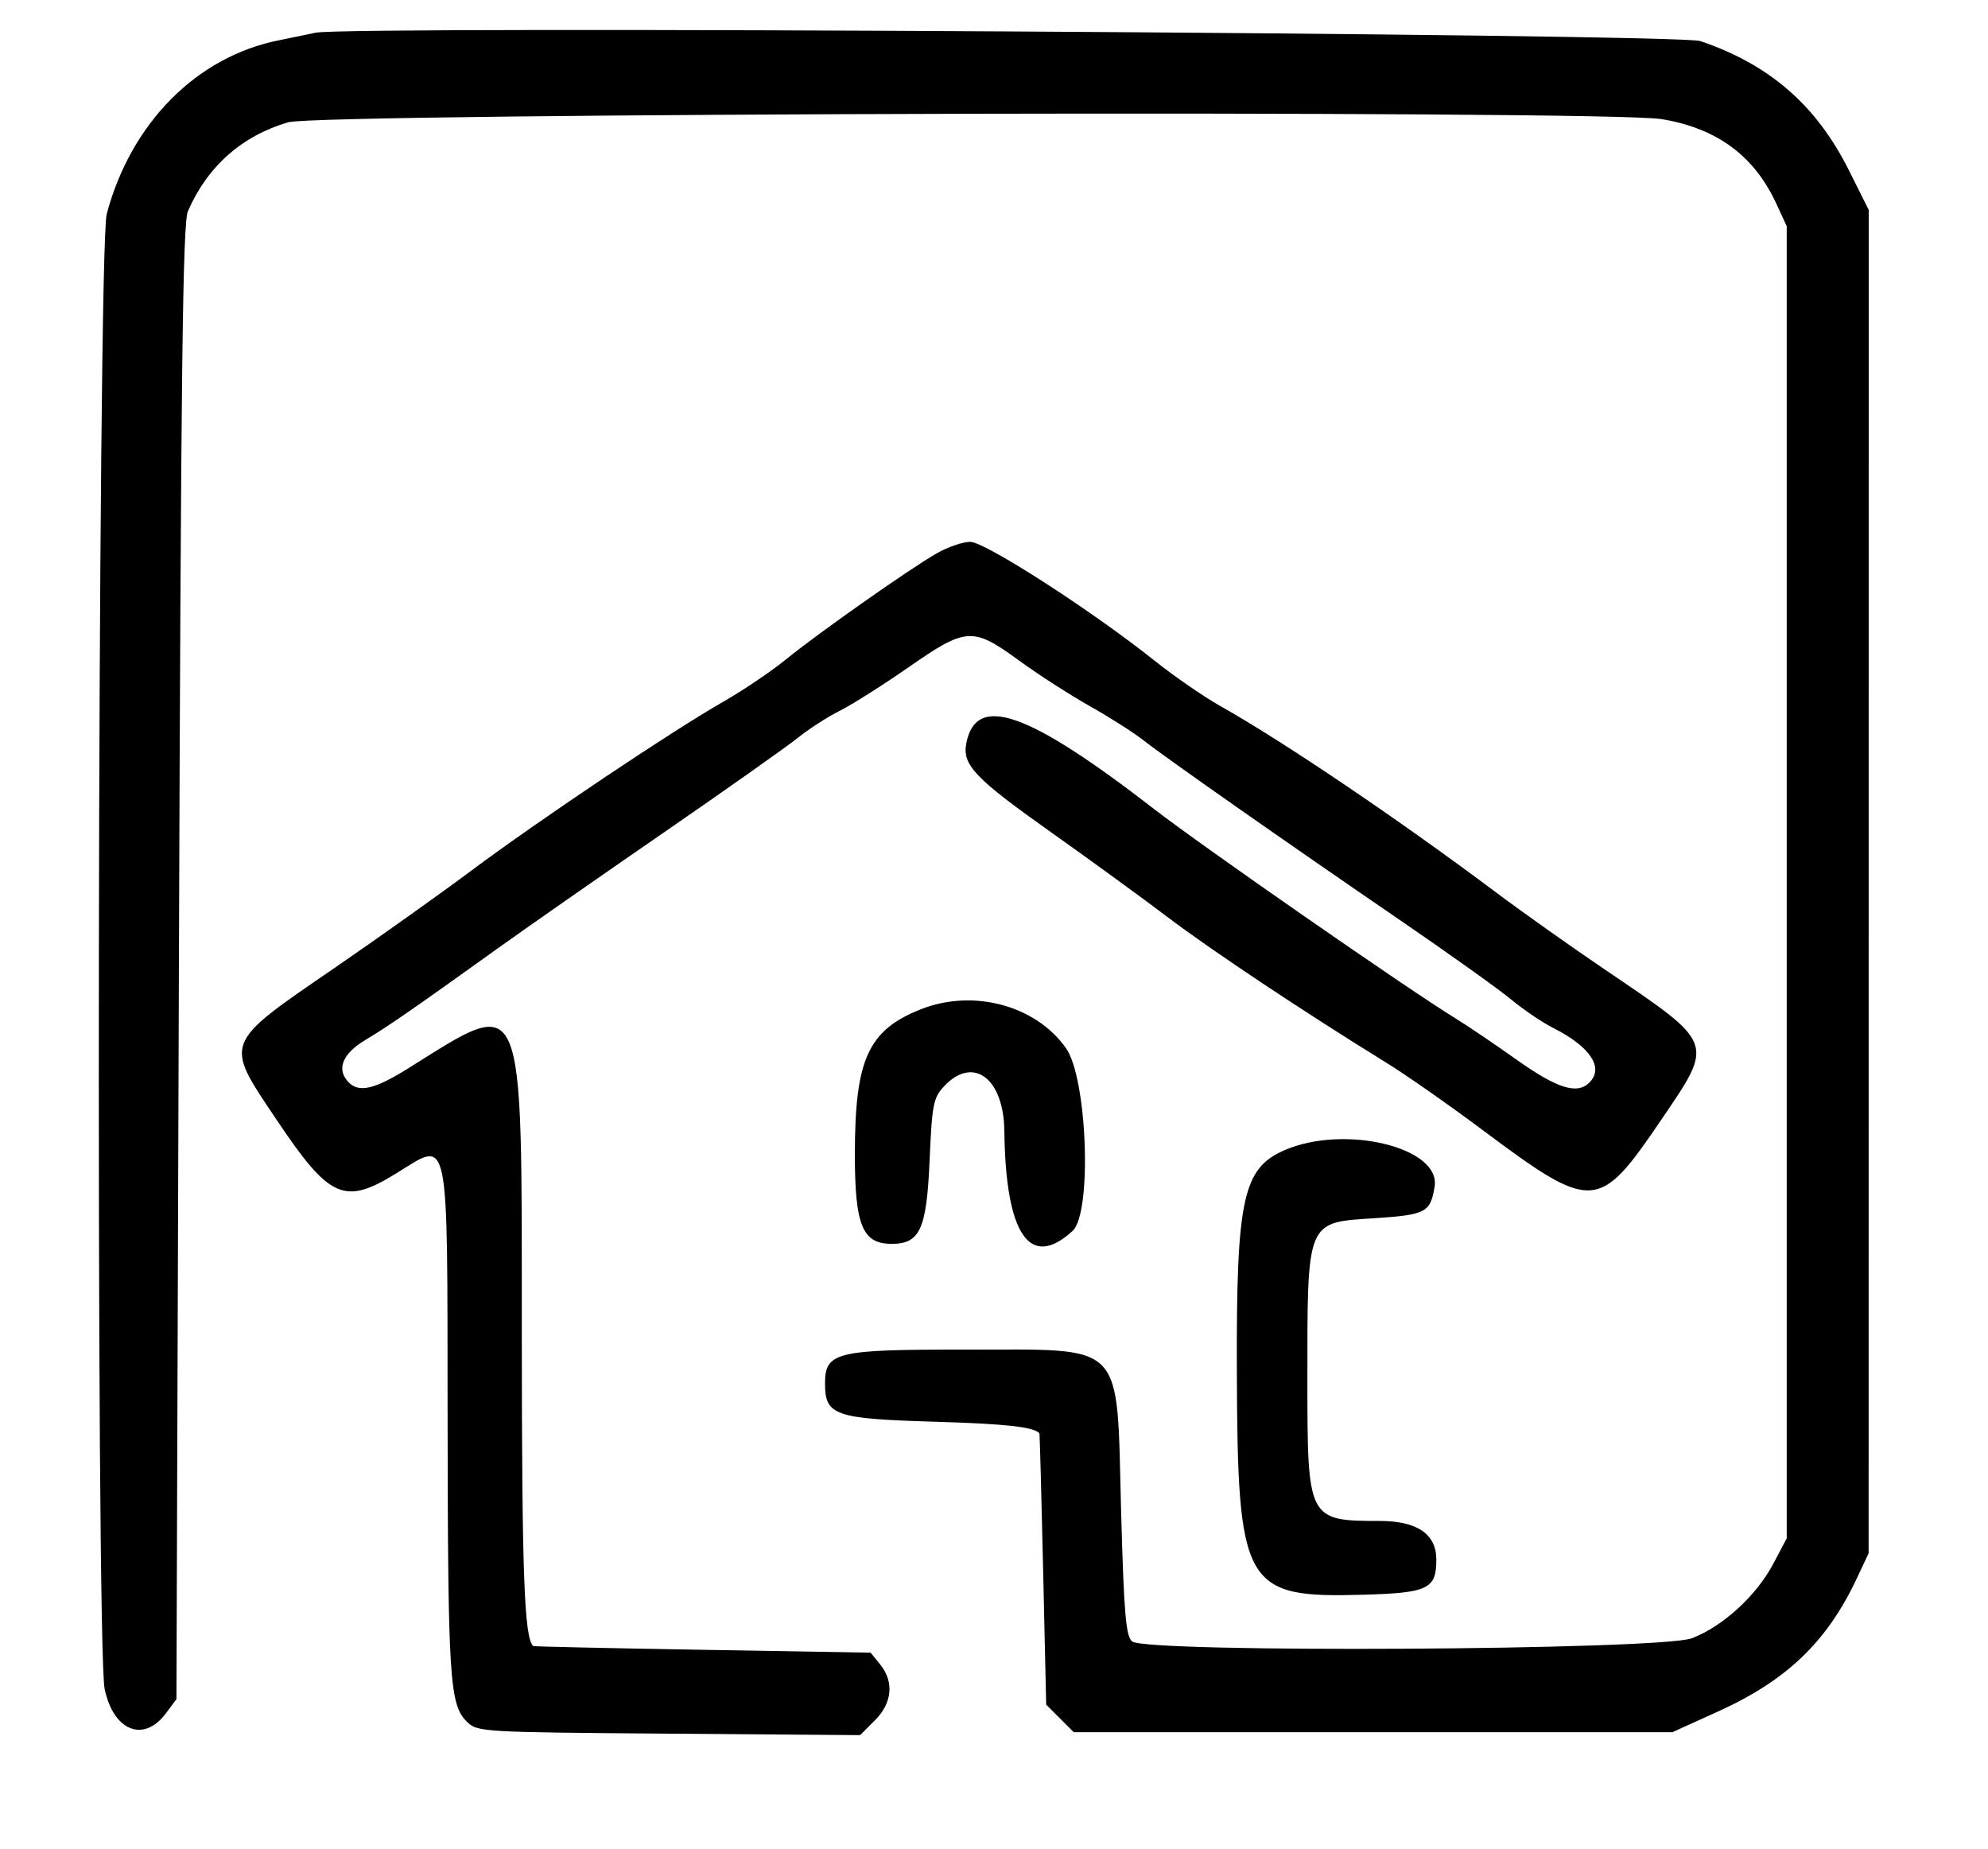 <svg id="svg" version="1.1" xmlns="http://www.w3.org/2000/svg" xmlns:xlink="http://www.w3.org/1999/xlink" 
width="400" height="372">
    <g id="svgg">
        <path id="path0"
            d="M63.500 6.581 C 62.400 6.822,59.025 7.519,56.000 8.130 C 39.522 11.458,26.332 24.797,21.475 43.045 C 19.637 49.954,19.245 331.379,21.062 339.852 C 22.874 348.305,28.940 350.677,33.401 344.677 L 35.500 341.854 36.000 193.677 C 36.401 74.817,36.758 44.906,37.806 42.500 C 41.734 33.477,48.592 27.386,57.960 24.605 C 64.275 22.729,323.099 22.127,334.303 23.962 C 345.426 25.784,352.932 31.306,357.394 40.949 L 359.500 45.500 359.500 177.500 L 359.500 309.500 356.839 314.540 C 353.421 321.016,346.711 327.176,340.441 329.594 C 334.180 332.009,230.630 332.599,227.784 330.236 C 226.533 329.197,226.141 324.575,225.581 304.236 C 224.616 269.206,226.909 271.578,193.973 271.532 C 168.180 271.495,166.000 272.028,166.000 278.368 C 166.000 284.756,167.928 285.432,187.852 286.030 C 202.482 286.470,207.931 287.066,209.133 288.357 C 209.206 288.436,209.544 300.753,209.883 315.729 L 210.500 342.959 213.273 345.729 L 216.045 348.500 276.273 348.500 L 336.500 348.500 345.712 344.323 C 359.545 338.051,367.619 330.293,373.631 317.500 L 375.980 312.500 375.990 177.366 L 376.000 42.232 371.986 34.211 C 365.453 21.158,356.023 12.970,342.099 8.257 C 337.705 6.770,69.989 5.160,63.500 6.581 M188.500 111.312 C 182.984 114.468,164.644 127.368,158.117 132.683 C 155.157 135.094,149.532 138.893,145.617 141.126 C 135.295 147.013,108.548 164.936,94.958 175.072 C 88.505 179.885,76.177 188.659,67.561 194.570 C 44.747 210.221,45.040 209.472,55.595 225.206 C 66.326 241.201,69.248 242.521,79.701 236.089 C 90.591 229.388,89.988 226.524,90.060 285.332 C 90.123 337.653,90.451 342.895,93.880 346.325 C 96.025 348.472,96.546 348.504,134.559 348.795 L 173.065 349.089 176.032 346.122 C 179.532 342.621,179.931 338.373,177.090 334.861 L 175.180 332.500 141.340 331.922 C 122.728 331.605,107.409 331.267,107.297 331.172 C 105.481 329.630,105.009 316.793,104.991 268.500 C 104.965 198.013,105.866 200.116,82.069 214.982 C 75.433 219.128,72.277 219.877,70.200 217.800 C 67.601 215.201,68.840 212.018,73.543 209.212 C 78.135 206.471,82.781 203.255,100.655 190.443 C 106.070 186.562,120.850 176.253,133.500 167.535 C 146.150 158.817,158.300 150.234,160.500 148.462 C 162.700 146.691,166.525 144.225,169.000 142.983 C 171.475 141.741,177.711 137.795,182.857 134.213 C 194.415 126.170,195.723 126.093,205.068 132.911 C 208.868 135.684,215.245 139.792,219.238 142.041 C 223.232 144.291,228.075 147.370,230.000 148.884 C 234.496 152.421,258.509 169.255,281.500 184.989 C 291.400 191.764,301.525 198.989,304.000 201.045 C 306.475 203.101,310.300 205.693,312.500 206.805 C 319.978 210.583,322.787 214.813,319.800 217.800 C 317.346 220.254,313.327 219.000,305.227 213.250 C 300.772 210.088,295.186 206.311,292.813 204.859 C 283.422 199.107,241.909 170.280,232.235 162.791 C 206.819 143.118,196.408 139.461,194.435 149.516 C 193.573 153.911,196.099 156.551,211.822 167.686 C 219.345 173.014,229.775 180.609,235.000 184.565 C 243.827 191.249,262.365 203.585,278.988 213.839 C 282.857 216.225,291.429 222.215,298.036 227.149 C 320.498 243.923,321.634 243.867,334.204 225.367 C 344.967 209.527,345.207 210.171,322.931 195.078 C 316.094 190.445,306.225 183.451,301.000 179.534 C 281.432 164.865,258.234 149.188,245.500 142.027 C 242.200 140.172,236.234 136.050,232.242 132.868 C 219.671 122.848,198.174 108.999,195.211 109.012 C 193.720 109.019,190.700 110.054,188.500 111.312 M185.313 203.044 C 174.683 207.242,172.014 213.089,172.006 232.194 C 171.999 246.535,173.521 250.250,179.403 250.250 C 185.106 250.250,186.440 247.325,187.039 233.514 C 187.530 222.177,187.788 220.854,189.963 218.539 C 195.807 212.319,201.955 216.896,202.084 227.564 C 202.338 248.419,207.205 255.537,215.817 247.648 C 219.760 244.036,218.784 216.989,214.491 210.887 C 208.431 202.273,195.838 198.888,185.313 203.044 M258.415 231.421 C 250.092 235.046,248.756 241.202,248.863 275.435 C 249.001 319.413,250.201 321.542,274.460 320.839 C 287.367 320.465,289.000 319.670,289.000 313.763 C 289.000 308.636,285.133 306.000,277.611 306.000 C 263.213 306.000,263.065 305.716,263.056 278.000 C 263.044 245.416,262.815 245.981,276.397 245.103 C 286.900 244.425,287.809 243.953,288.655 238.737 C 289.936 230.843,270.528 226.148,258.415 231.421 "
            stroke="none" fill="#000000" fill-rule="evenodd"></path>
    </g>
</svg>